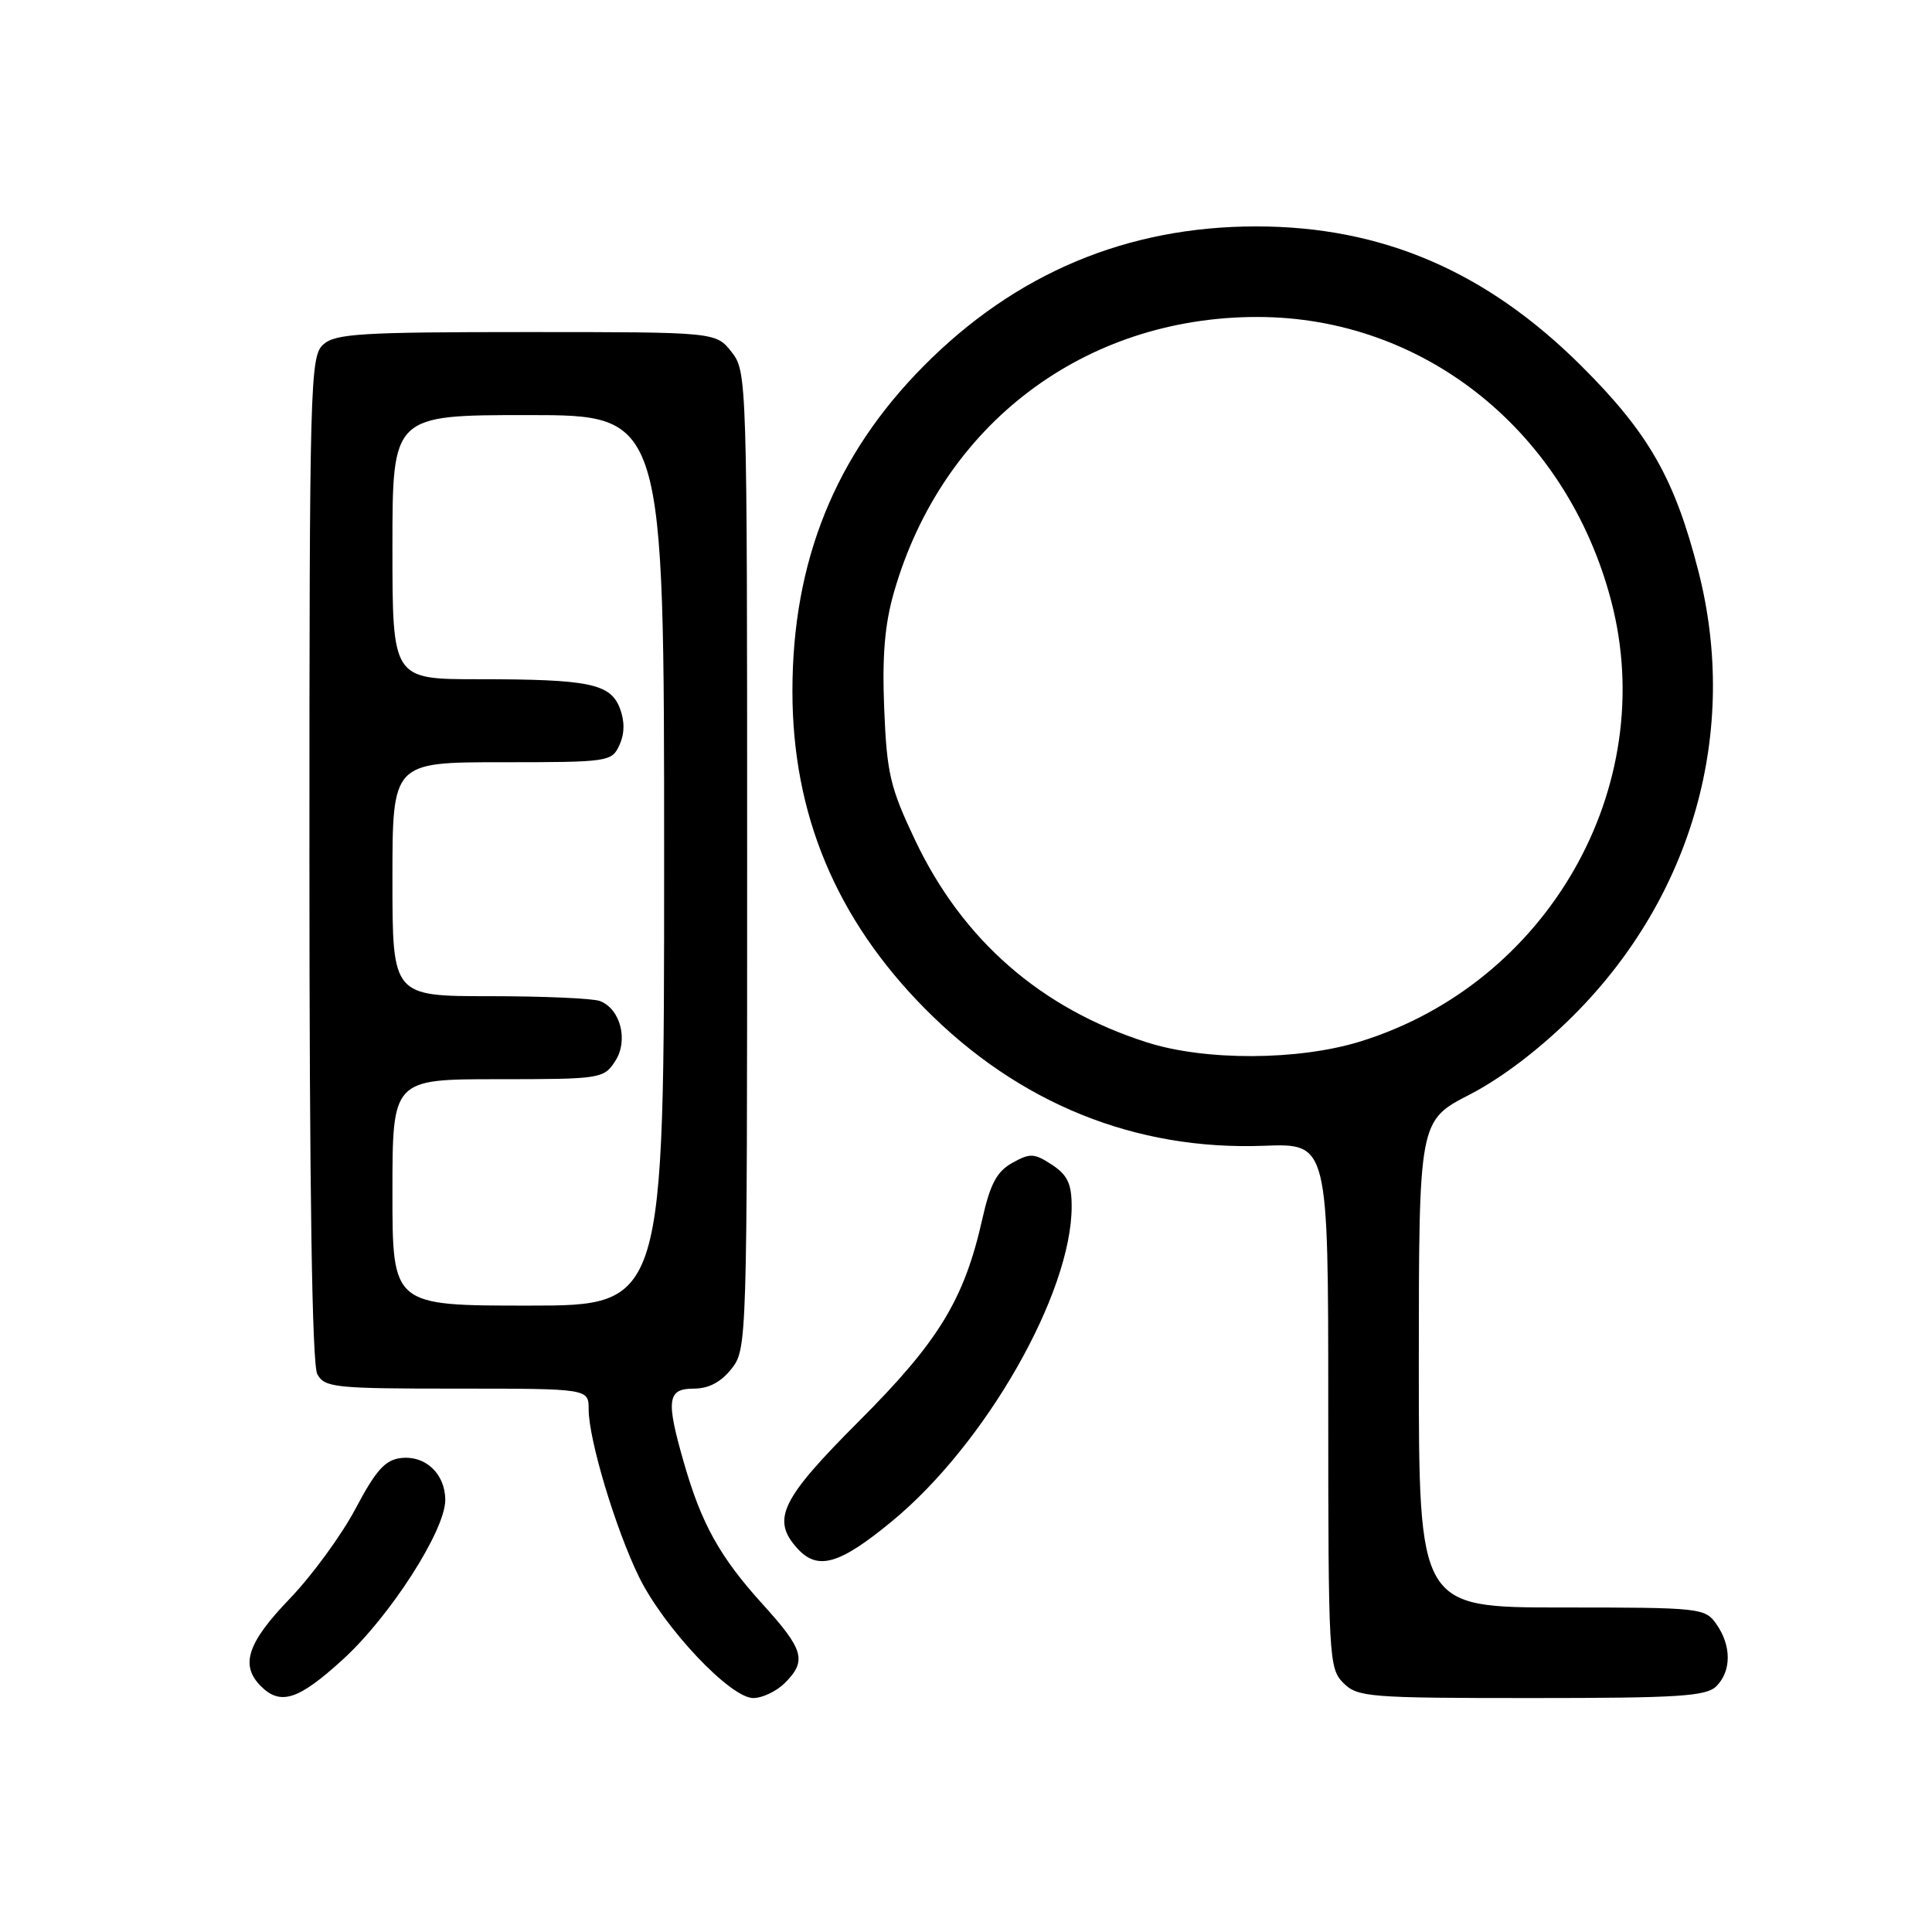 <?xml version="1.0" encoding="UTF-8" standalone="no"?>
<!DOCTYPE svg PUBLIC "-//W3C//DTD SVG 1.1//EN" "http://www.w3.org/Graphics/SVG/1.1/DTD/svg11.dtd" >
<svg xmlns="http://www.w3.org/2000/svg" xmlns:xlink="http://www.w3.org/1999/xlink" version="1.1" viewBox="0 0 256 256">
 <g >
 <path fill="currentColor"
d=" M 45.45 219.87 C 51.70 214.16 59.00 202.79 59.00 198.76 C 59.00 195.30 56.38 192.82 53.12 193.20 C 51.04 193.44 49.81 194.81 47.13 199.87 C 45.28 203.38 41.34 208.77 38.38 211.85 C 32.77 217.68 31.79 220.65 34.57 223.43 C 37.18 226.03 39.56 225.25 45.45 219.87 Z  M 104.00 223.00 C 106.94 220.06 106.53 218.60 101.03 212.54 C 95.38 206.30 92.95 201.93 90.63 193.85 C 88.22 185.48 88.41 184.00 91.93 184.00 C 93.90 184.00 95.53 183.14 96.93 181.37 C 98.98 178.76 99.00 177.97 99.00 114.00 C 99.00 50.03 98.98 49.24 96.93 46.63 C 94.85 44.00 94.85 44.00 69.76 44.00 C 47.80 44.00 44.43 44.21 42.83 45.65 C 41.09 47.23 41.00 50.65 41.00 113.72 C 41.00 157.59 41.35 180.79 42.04 182.07 C 43.00 183.86 44.29 184.00 60.54 184.00 C 78.00 184.00 78.00 184.00 78.00 186.75 C 78.00 190.74 81.56 202.58 84.66 208.93 C 87.96 215.66 96.76 225.00 99.81 225.00 C 101.01 225.00 102.90 224.10 104.00 223.00 Z  M 227.43 223.43 C 229.43 221.43 229.44 218.07 227.44 215.22 C 225.93 213.06 225.39 213.00 206.94 213.00 C 188.00 213.00 188.00 213.00 188.00 180.75 C 188.01 148.50 188.01 148.50 194.75 145.03 C 199.00 142.84 204.10 138.95 208.52 134.53 C 224.31 118.73 230.46 96.85 225.05 75.70 C 221.91 63.42 218.48 57.40 209.54 48.49 C 196.94 35.94 183.11 30.00 166.45 30.00 C 149.34 30.00 134.56 36.21 122.38 48.51 C 110.65 60.35 105.00 74.37 105.00 91.60 C 105.00 107.86 110.77 121.71 122.50 133.59 C 134.96 146.21 150.42 152.47 167.51 151.82 C 176.00 151.50 176.00 151.50 176.00 186.25 C 176.00 219.67 176.08 221.08 178.00 223.00 C 179.88 224.88 181.33 225.00 202.93 225.00 C 222.44 225.00 226.09 224.77 227.43 223.43 Z  M 118.22 201.55 C 130.61 191.33 142.00 171.36 142.00 159.87 C 142.00 156.85 141.45 155.69 139.38 154.33 C 137.04 152.80 136.49 152.77 134.13 154.09 C 132.08 155.24 131.21 156.87 130.16 161.53 C 127.77 172.19 124.38 177.75 113.81 188.32 C 103.46 198.68 102.18 201.33 105.65 205.17 C 108.35 208.15 111.23 207.32 118.22 201.55 Z  M 52.00 158.00 C 52.00 143.00 52.00 143.00 65.98 143.00 C 79.57 143.00 80.00 142.93 81.50 140.63 C 83.30 137.90 82.24 133.69 79.49 132.64 C 78.58 132.29 72.02 132.00 64.92 132.00 C 52.00 132.00 52.00 132.00 52.00 116.50 C 52.00 101.00 52.00 101.00 66.52 101.00 C 80.66 101.00 81.07 100.94 82.08 98.72 C 82.77 97.20 82.79 95.58 82.14 93.86 C 80.89 90.58 78.07 90.00 63.37 90.00 C 52.00 90.00 52.00 90.00 52.00 72.50 C 52.00 55.00 52.00 55.00 70.00 55.00 C 88.00 55.00 88.00 55.00 88.00 114.00 C 88.00 173.00 88.00 173.00 70.00 173.00 C 52.00 173.00 52.00 173.00 52.00 158.00 Z  M 151.95 138.11 C 137.92 133.63 127.54 124.57 121.25 111.31 C 117.95 104.35 117.51 102.50 117.16 93.90 C 116.88 86.86 117.23 82.69 118.48 78.39 C 124.88 56.21 143.68 42.00 166.60 42.00 C 188.74 42.00 207.65 57.20 213.51 79.70 C 219.93 104.33 205.08 130.33 180.22 138.01 C 172.03 140.54 159.67 140.59 151.95 138.11 Z "/>
</g>
</svg>